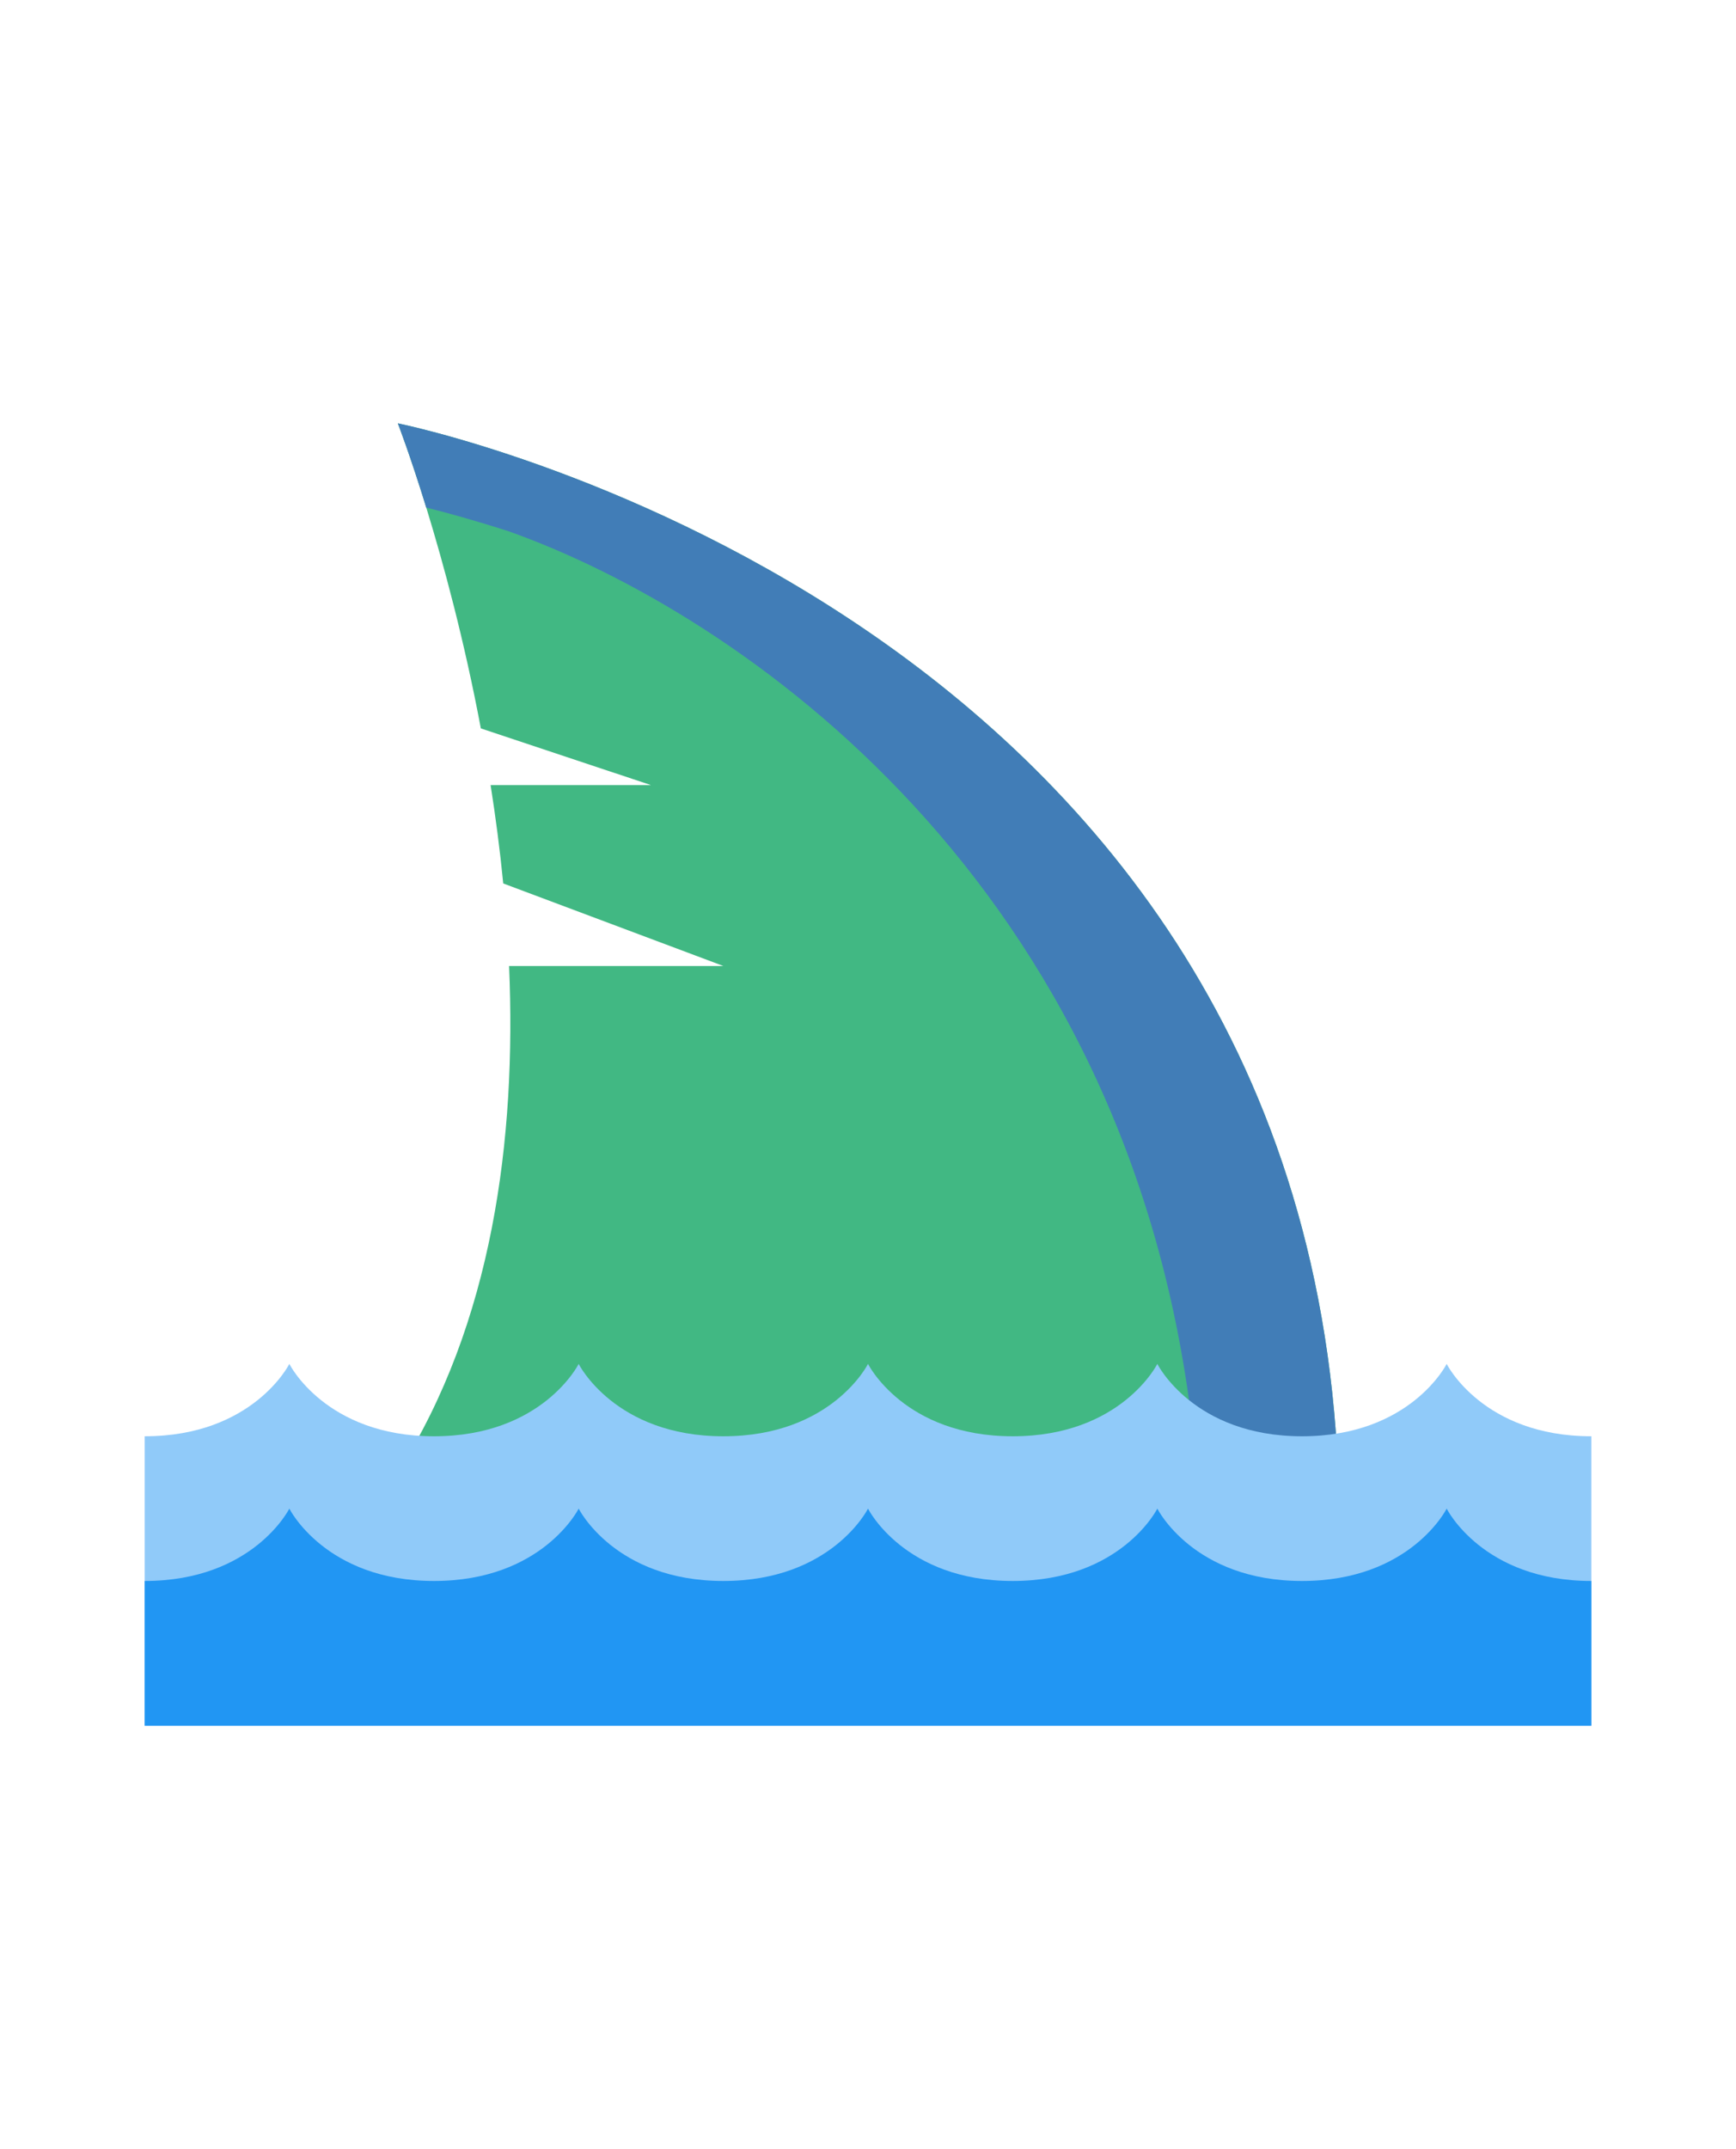 <svg xmlns="http://www.w3.org/2000/svg" xmlns:xlink="http://www.w3.org/1999/xlink" t="1680342656168" class="icon" viewBox="0 0 1024 1024" version="1.1" p-id="2653" width="202" height="250"><path d="M789.333 746.667C768 234.667 234.667 128 234.667 128s29.312 75.456 48.96 179.883L384 341.333h-94.613c2.944 18.731 5.504 38.08 7.445 57.984L426.667 448h-126.379c4.352 101.803-9.664 210.731-65.621 298.667h554.667z" fill="#41b883" p-id="2654" data-spm-anchor-id="a313x.7781069.0.i17" class=""/><path d="M704 725.333l-469.333 21.333h554.667C768 234.667 234.667 128 234.667 128s7.147 18.453 16.768 49.664c12.523 3.115 28.224 7.445 48.64 13.995C434.176 239.296 668.011 396.992 704 725.333z" fill="#417db7" p-id="2655" data-spm-anchor-id="a313x.7781069.0.i20" class=""/><path d="M938.667 725.333c-64 0-85.333-42.667-85.333-42.667s-21.333 42.667-85.333 42.667-85.333-42.667-85.333-42.667-21.333 42.667-85.333 42.667-85.333-42.667-85.333-42.667-21.333 42.667-85.333 42.667-85.333-42.667-85.333-42.667-21.333 42.667-85.333 42.667-85.333-42.667-85.333-42.667-21.333 42.667-85.333 42.667v170.667h853.333v-170.667z" fill="#90CAF9" p-id="2656"/><path d="M938.667 810.667c-64 0-85.333-42.667-85.333-42.667s-21.333 42.667-85.333 42.667-85.333-42.667-85.333-42.667-21.333 42.667-85.333 42.667-85.333-42.667-85.333-42.667-21.333 42.667-85.333 42.667-85.333-42.667-85.333-42.667-21.333 42.667-85.333 42.667-85.333-42.667-85.333-42.667-21.333 42.667-85.333 42.667v85.333h853.333v-85.333z" fill="#2196F3" p-id="2657"/></svg>